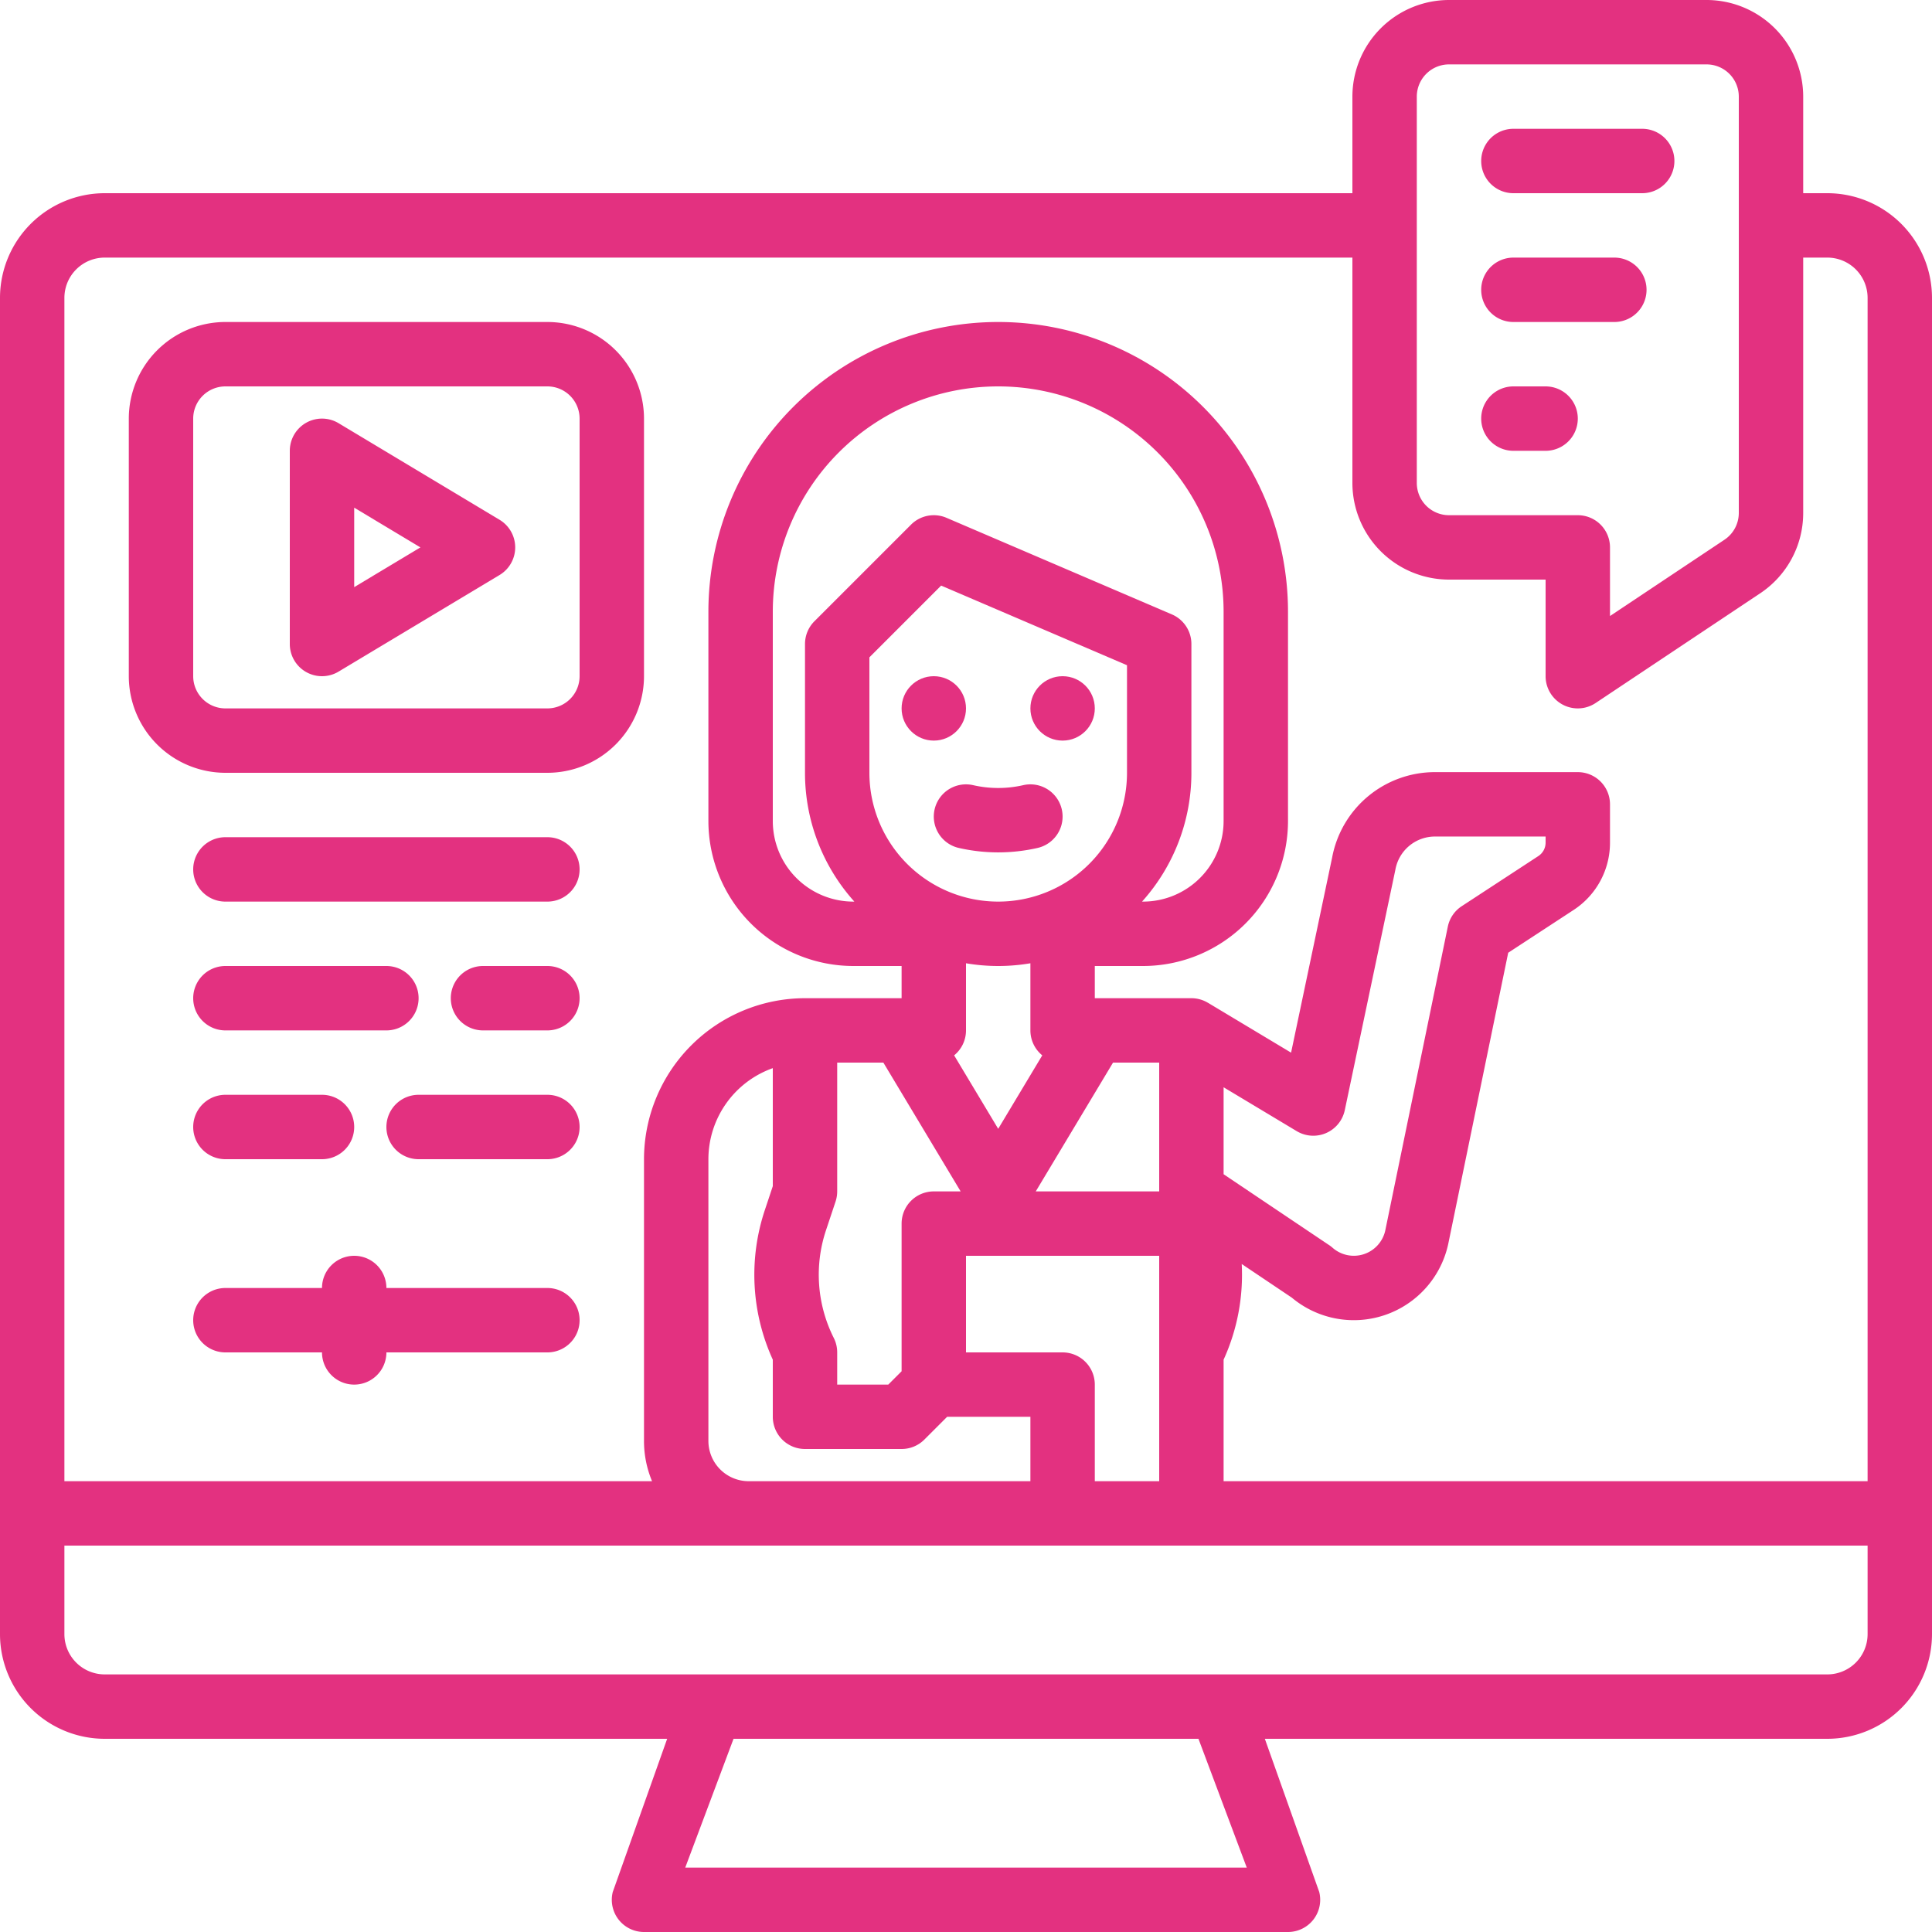 <?xml version="1.0" encoding="UTF-8" standalone="no"?>
<svg
   xmlns:dc="http://purl.org/dc/elements/1.1/"
   xmlns:cc="http://creativecommons.org/ns#"
   xmlns:rdf="http://www.w3.org/1999/02/22-rdf-syntax-ns#"
   xmlns:svg="http://www.w3.org/2000/svg"
   xmlns="http://www.w3.org/2000/svg"
   xmlns:sodipodi="http://sodipodi.sourceforge.net/DTD/sodipodi-0.dtd"
   xmlns:inkscape="http://www.inkscape.org/namespaces/inkscape"
   viewBox="0 0 480 480"
   x="0px"
   y="0px"
   version="1.1"
   id="svg965"
   sodipodi:docname="tutorial.svg"
   width="480"
   height="480"
   inkscape:version="0.92.5 (2060ec1f9f, 2020-04-08)">
  <defs
     id="defs969" />
  <sodipodi:namedview
     pagecolor="#ffffff"
     bordercolor="#666666"
     borderopacity="1"
     objecttolerance="10"
     gridtolerance="10"
     guidetolerance="10"
     inkscape:pageopacity="0"
     inkscape:pageshadow="2"
     inkscape:window-width="1848"
     inkscape:window-height="1009"
     id="namedview967"
     showgrid="false"
     inkscape:zoom="1.275"
     inkscape:cx="96.078431"
     inkscape:cy="308.53461"
     inkscape:window-x="0"
     inkscape:window-y="34"
     inkscape:window-maximized="1"
     inkscape:current-layer="svg965" />
  <g
     id="g959"
     transform="translate(-16,-16)"
     style="fill:#e33180;fill-opacity:1">
    <path
       d="m 470,64 h -6 V 40 A 24.028,24.028 0 0 0 440,16 H 376 A 24.028,24.028 0 0 0 352,40 V 64 H 42 A 26.029,26.029 0 0 0 16,90 v 332 a 26.029,26.029 0 0 0 26,26 h 139.754 l -13.515,38.06 A 8,8 0 0 0 176,496 h 160 a 8,8 0 0 0 7.761,-9.94 L 330.246,448 H 470 a 26.029,26.029 0 0 0 26,-26 V 90 A 26.029,26.029 0 0 0 470,64 Z M 368,40 a 8.009,8.009 0 0 1 8,-8 h 64 a 8.009,8.009 0 0 1 8,8 v 103.437 a 7.987,7.987 0 0 1 -3.562,6.657 L 416,169.052 V 152 a 8,8 0 0 0 -8,-8 h -32 a 8.009,8.009 0 0 1 -8,-8 z m -181.754,440 12,-32 h 115.508 l 12,32 z M 480,422 a 10.011,10.011 0 0 1 -10,10 H 42 A 10.011,10.011 0 0 1 32,422 V 400 H 480 Z M 208,353.807 V 368 a 8,8 0 0 0 8,8 h 24 a 8,8 0 0 0 5.657,-2.343 L 251.313,368 H 272 v 16 h -70 a 10.011,10.011 0 0 1 -10,-10 v -70 a 24.039,24.039 0 0 1 16,-22.624 V 310.7 l -1.933,5.8 A 50.821,50.821 0 0 0 208,353.807 Z M 228.262,240 H 228 a 20.023,20.023 0 0 1 -20,-20 v -52 a 56,56 0 0 1 112,0 v 52 a 20.023,20.023 0 0 1 -20,20 h -0.262 A 47.8,47.8 0 0 0 312,208 v -32 a 8,8 0 0 0 -4.849,-7.353 l -56,-24 a 8,8 0 0 0 -8.808,1.7 l -24,24 A 8,8 0 0 0 216,176 v 32 a 47.8,47.8 0 0 0 12.262,32 z M 232,179.313 249.827,161.487 296,181.275 V 208 a 32,32 0 0 1 -64,0 z M 280,352 h -24 v -24 h 48 v 56 h -16 v -24 a 8,8 0 0 0 -8,-8 z M 274.948,278.2 264,296.451 253.052,278.2 A 7.987,7.987 0 0 0 256,272 v -16.679 a 47.468,47.468 0 0 0 16,0 V 272 a 7.987,7.987 0 0 0 2.948,6.2 z m -1.618,33.8 19.2,-32 H 304 v 32 z m -18.66,0 H 248 a 8,8 0 0 0 -8,8 v 36.686 L 236.687,360 H 224 v -8 a 7.994,7.994 0 0 0 -0.845,-3.578 34.953,34.953 0 0 1 -1.908,-26.863 l 2.343,-7.03 A 8.016,8.016 0 0 0 224,312 v -32 h 11.47 z M 480,384 H 320 v -30.193 a 50.8,50.8 0 0 0 4.5,-23.771 l 12.44,8.357 a 24,24 0 0 0 38.842,-13.207 c 0.009,-0.04 0.018,-0.078 0.026,-0.117 l 14.9,-72.361 16.243,-10.626 A 19.941,19.941 0 0 0 416,225.345 v -9.511 a 8,8 0 0 0 -8,-8 h -35.479 a 25.983,25.983 0 0 0 -25.562,21.248 l -10.194,48.447 -20.649,-12.389 c -0.016,-0.009 -0.033,-0.011 -0.049,-0.02 A 7.946,7.946 0 0 0 312,264 h -24 v -8 h 12 a 36.04,36.04 0 0 0 36,-36 v -52 a 72,72 0 0 0 -144,0 v 52 a 36.04,36.04 0 0 0 36,36 h 12 v 8 h -24 a 40.045,40.045 0 0 0 -40,40 v 70 a 25.843,25.843 0 0 0 2,10 H 32 V 90 A 10.011,10.011 0 0 1 42,80 h 310 v 56 a 24.028,24.028 0 0 0 24,24 h 24 v 24 a 8,8 0 0 0 12.438,6.656 l 40.874,-27.25 A 23.952,23.952 0 0 0 464,143.437 V 80 h 6 a 10.011,10.011 0 0 1 10,10 z M 320,307.736 v -21.607 l 18.164,10.9 a 8,8 0 0 0 11.944,-5.213 l 12.529,-59.54 c 0.015,-0.074 0.03,-0.148 0.044,-0.222 a 9.995,9.995 0 0 1 9.84,-8.219 H 400 v 1.511 a 3.987,3.987 0 0 1 -1.811,3.347 l -19.028,12.447 a 8,8 0 0 0 -3.456,5.082 l -15.552,75.553 A 8,8 0 0 1 347.071,326 7.942,7.942 0 0 0 346.04,325.227 Z"
       id="path929"
       inkscape:connector-curvature="0"
       style="fill:#e33180;fill-opacity:1" />
    <circle
       cx="280"
       cy="192"
       r="8"
       id="circle931"
       style="fill:#e33180;fill-opacity:1" />
    <circle
       cx="248"
       cy="192"
       r="8"
       id="circle933"
       style="fill:#e33180;fill-opacity:1" />
    <path
       d="m 248.2,217.083 a 8,8 0 0 0 6.009,9.586 44.029,44.029 0 0 0 19.578,0 8,8 0 1 0 -3.578,-15.595 27.944,27.944 0 0 1 -12.422,0 8,8 0 0 0 -9.587,6.009 z"
       id="path935"
       inkscape:connector-curvature="0"
       style="fill:#e33180;fill-opacity:1" />
    <path
       d="m 392,64 h 32 a 8,8 0 0 0 0,-16 h -32 a 8,8 0 0 0 0,16 z"
       id="path937"
       inkscape:connector-curvature="0"
       style="fill:#e33180;fill-opacity:1" />
    <path
       d="m 392,128 h 8 a 8,8 0 0 0 0,-16 h -8 a 8,8 0 0 0 0,16 z"
       id="path939"
       inkscape:connector-curvature="0"
       style="fill:#e33180;fill-opacity:1" />
    <path
       d="M 152,96 H 72 a 24.028,24.028 0 0 0 -24,24 v 64 a 24.028,24.028 0 0 0 24,24 h 80 a 24.028,24.028 0 0 0 24,-24 V 120 A 24.028,24.028 0 0 0 152,96 Z m 8,88 a 8.009,8.009 0 0 1 -8,8 H 72 a 8.009,8.009 0 0 1 -8,-8 v -64 a 8.009,8.009 0 0 1 8,-8 h 80 a 8.009,8.009 0 0 1 8,8 z"
       id="path941"
       inkscape:connector-curvature="0"
       style="fill:#e33180;fill-opacity:1" />
    <path
       d="m 140.116,145.14 -40,-24 A 8,8 0 0 0 88,128 v 48 a 8,8 0 0 0 12.116,6.86 l 40,-24 a 8,8 0 0 0 0,-13.72 z M 104,161.871 V 142.129 L 120.451,152 Z"
       id="path943"
       inkscape:connector-curvature="0"
       style="fill:#e33180;fill-opacity:1" />
    <path
       d="m 72,272 h 40 a 8,8 0 0 0 0,-16 H 72 a 8,8 0 0 0 0,16 z"
       id="path945"
       inkscape:connector-curvature="0"
       style="fill:#e33180;fill-opacity:1" />
    <path
       d="m 152,256 h -16 a 8,8 0 0 0 0,16 h 16 a 8,8 0 0 0 0,-16 z"
       id="path947"
       inkscape:connector-curvature="0"
       style="fill:#e33180;fill-opacity:1" />
    <path
       d="M 152,224 H 72 a 8,8 0 0 0 0,16 h 80 a 8,8 0 0 0 0,-16 z"
       id="path949"
       inkscape:connector-curvature="0"
       style="fill:#e33180;fill-opacity:1" />
    <path
       d="m 392,96 h 25.079 a 8,8 0 0 0 0,-16 H 392 a 8,8 0 0 0 0,16 z"
       id="path951"
       inkscape:connector-curvature="0"
       style="fill:#e33180;fill-opacity:1" />
    <path
       d="m 72,304 h 24 a 8,8 0 0 0 0,-16 H 72 a 8,8 0 0 0 0,16 z"
       id="path953"
       inkscape:connector-curvature="0"
       style="fill:#e33180;fill-opacity:1" />
    <path
       d="m 152,288 h -32 a 8,8 0 0 0 0,16 h 32 a 8,8 0 0 0 0,-16 z"
       id="path955"
       inkscape:connector-curvature="0"
       style="fill:#e33180;fill-opacity:1" />
    <path
       d="m 152,336 h -40 a 8,8 0 0 0 -16,0 H 72 a 8,8 0 0 0 0,16 h 24 a 8,8 0 0 0 16,0 h 40 a 8,8 0 0 0 0,-16 z"
       id="path957"
       inkscape:connector-curvature="0"
       style="fill:#e33180;fill-opacity:1" />
  </g>
</svg>
